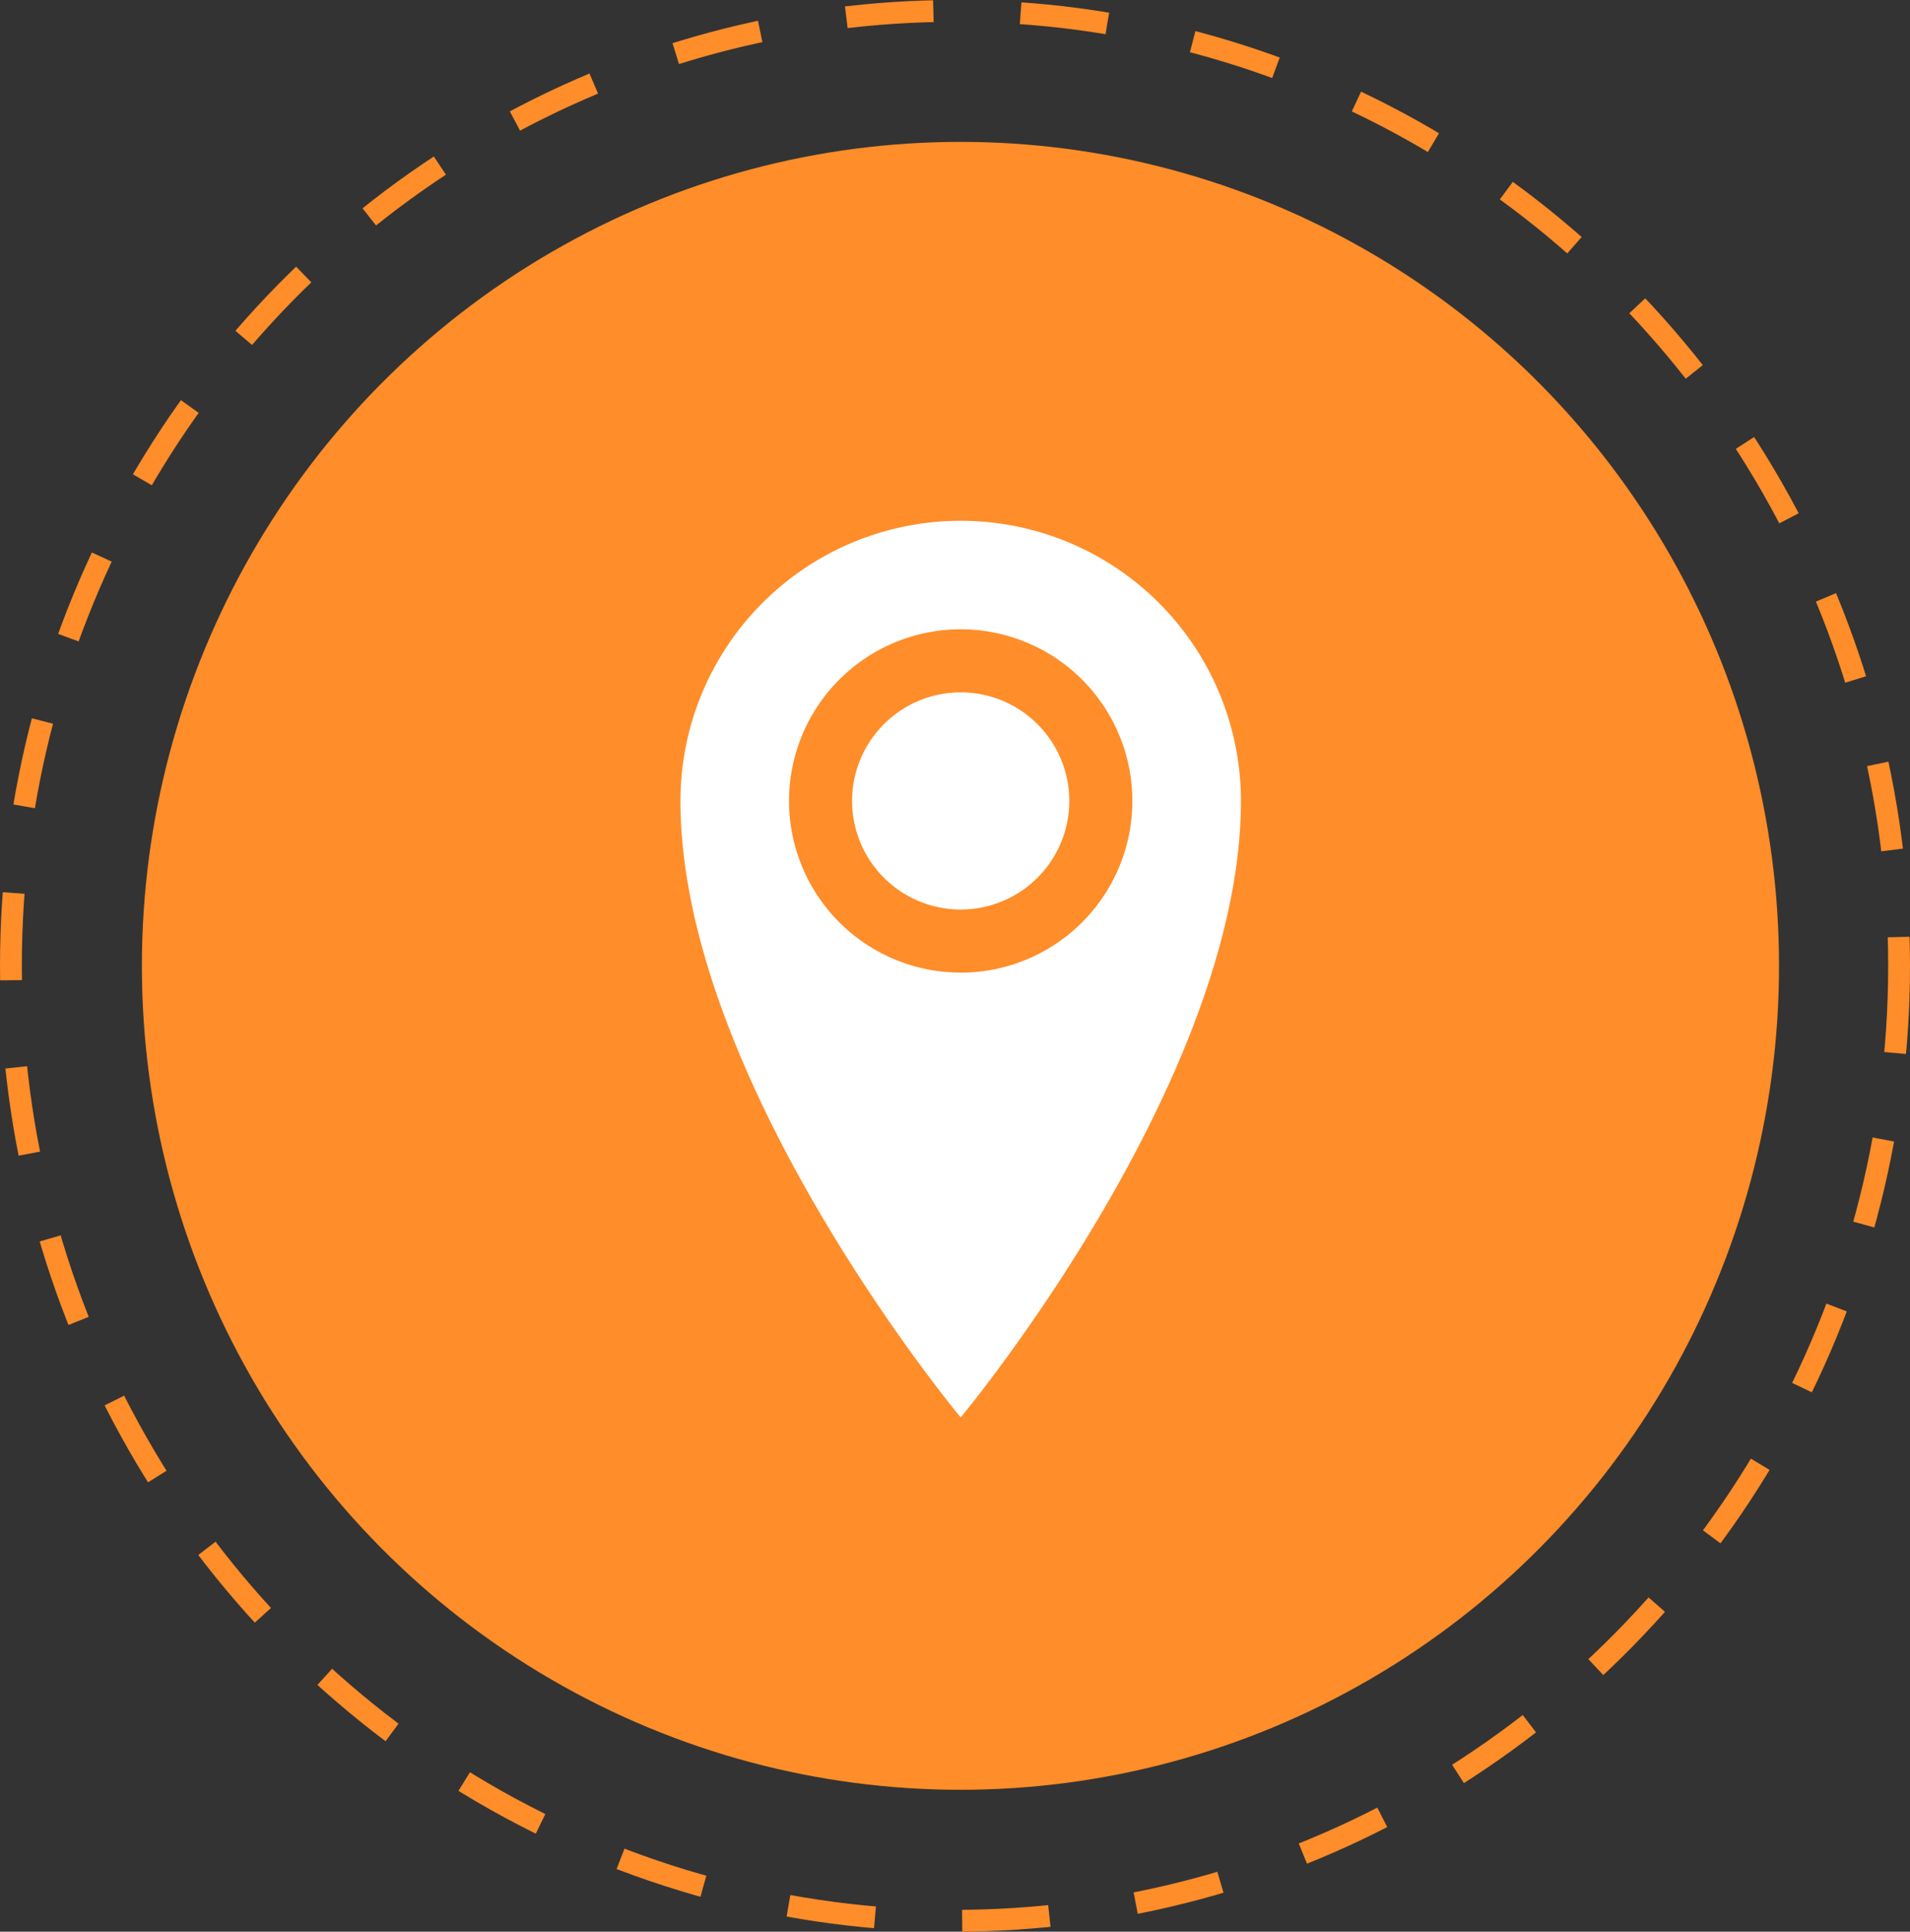 <svg xmlns="http://www.w3.org/2000/svg" width="175" height="177" viewBox="0 0 175 177"><rect x="0" y="0" width="175" height="177" fill="#333333" stroke="none"/><g transform="translate(0 0.129)"><g transform="translate(0 0)"><ellipse cx="75" cy="75.5" rx="75" ry="75.5" transform="translate(13 12.871)" fill="#ff8d29"/><g transform="translate(0 -0.129)" fill="none" stroke="#ff8d29" stroke-width="2" stroke-dasharray="8"><ellipse cx="87.5" cy="88.5" rx="87.5" ry="88.5" stroke="none"/><ellipse cx="87.5" cy="88.5" rx="86.5" ry="87.5" fill="none"/></g></g><path d="M34.032,1.928A25.677,25.677,0,0,0,8.355,27.6c0,25.677,25.677,56.489,25.677,56.489S59.709,53.282,59.709,27.6A25.677,25.677,0,0,0,34.032,1.928Zm0,41.4A15.727,15.727,0,1,1,49.759,27.6,15.727,15.727,0,0,1,34.032,43.332ZM24.082,27.6a9.95,9.95,0,1,1,9.95,9.95A9.95,9.95,0,0,1,24.082,27.6Z" transform="translate(53.99 45.662)" fill="#fff"/></g></svg>